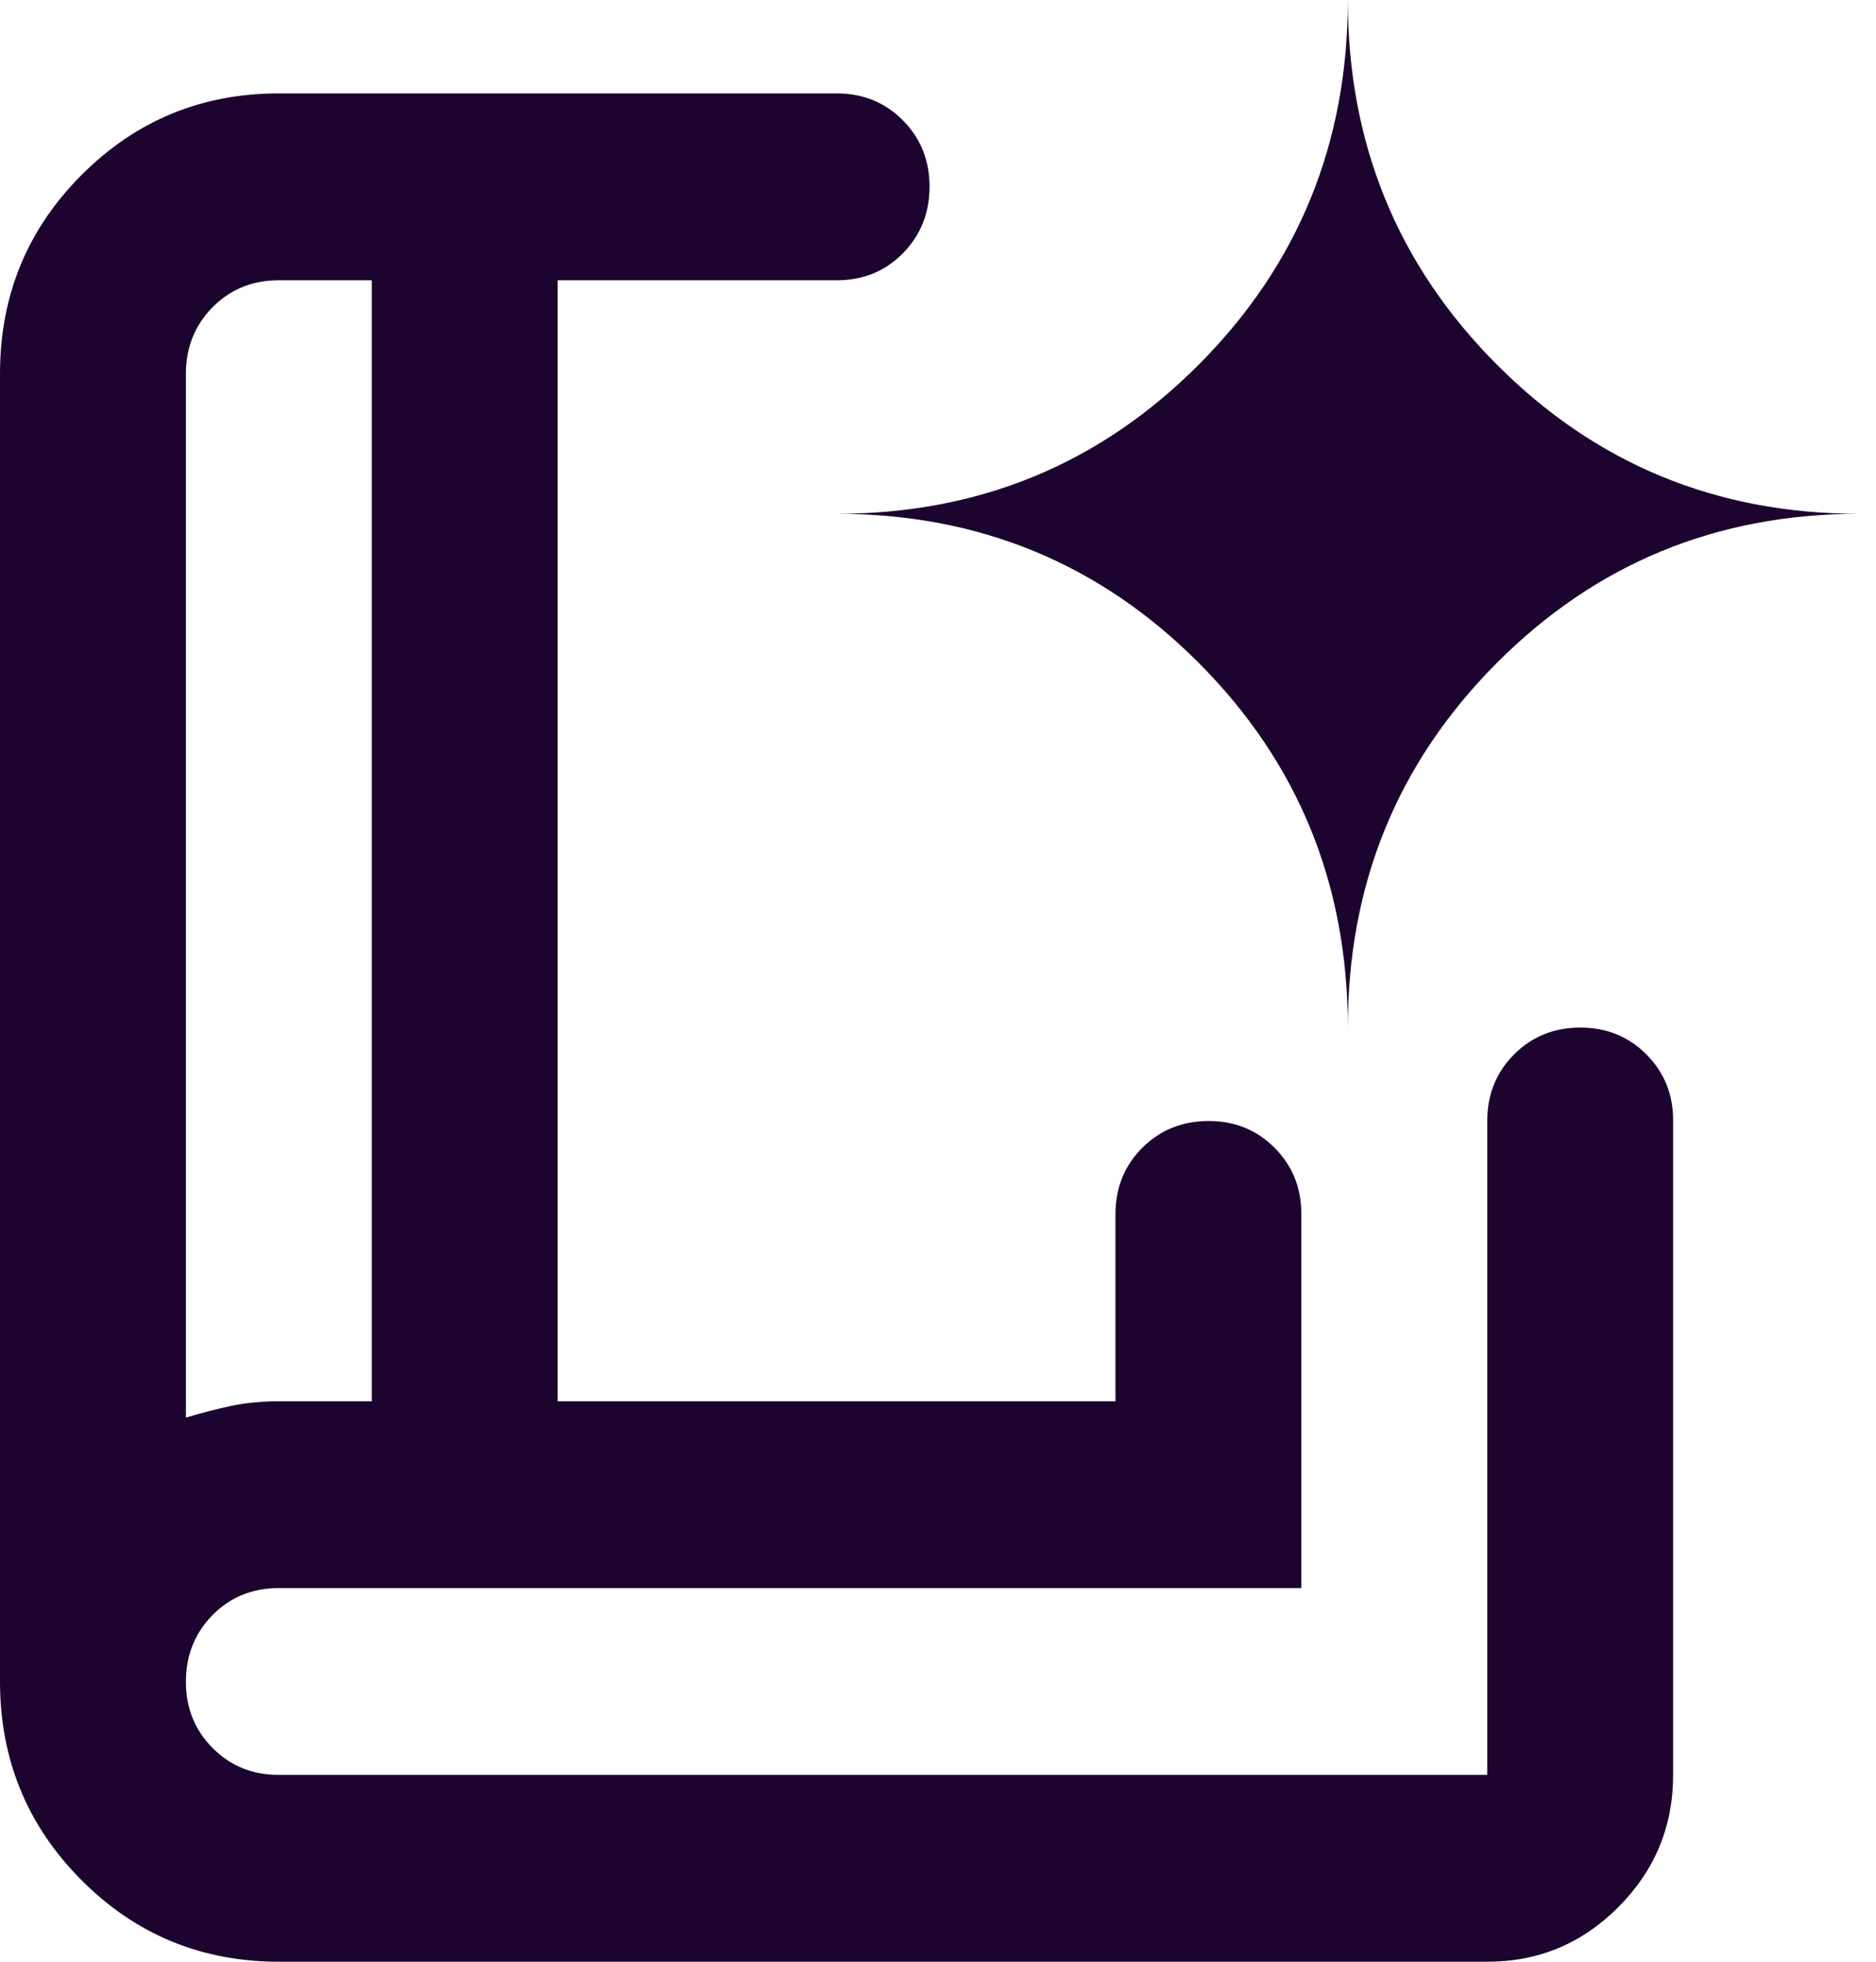 <svg width="22" height="23" viewBox="0 0 22 23" fill="none" xmlns="http://www.w3.org/2000/svg">
<g id="Vector">
<path id="Vector_2" d="M2.18 16.62C2.362 16.566 2.539 16.52 2.712 16.483C2.885 16.447 3.071 16.429 3.27 16.429H4.36V3.286H3.27C2.961 3.286 2.703 3.391 2.494 3.601C2.286 3.811 2.181 4.071 2.18 4.381V16.62ZM3.27 23C2.362 23 1.59 22.681 0.954 22.042C0.318 21.403 0 20.627 0 19.714V4.381C0 3.468 0.318 2.692 0.954 2.054C1.59 1.415 2.362 1.095 3.27 1.095H9.811C10.12 1.095 10.379 1.2 10.588 1.411C10.797 1.621 10.901 1.881 10.901 2.19C10.9 2.5 10.795 2.76 10.587 2.971C10.378 3.182 10.12 3.287 9.811 3.286H6.54V16.429H13.081V14.238C13.081 13.928 13.185 13.668 13.395 13.458C13.604 13.249 13.863 13.144 14.171 13.143C14.479 13.142 14.738 13.247 14.948 13.458C15.158 13.669 15.262 13.929 15.261 14.238V18.619H3.27C2.961 18.619 2.703 18.724 2.494 18.934C2.286 19.145 2.181 19.405 2.18 19.714C2.179 20.024 2.284 20.284 2.494 20.495C2.704 20.706 2.963 20.811 3.27 20.809H17.441V13.143C17.441 12.832 17.546 12.573 17.755 12.363C17.964 12.153 18.223 12.048 18.531 12.048C18.839 12.047 19.098 12.152 19.308 12.363C19.518 12.574 19.623 12.834 19.621 13.143V20.809C19.621 21.412 19.408 21.928 18.981 22.357C18.555 22.786 18.041 23.001 17.441 23H3.27ZM15.806 12.048C15.806 10.368 16.387 8.944 17.55 7.776C18.713 6.608 20.13 6.024 21.801 6.024C20.13 6.024 18.713 5.44 17.55 4.271C16.387 3.103 15.806 1.679 15.806 0C15.806 1.679 15.225 3.103 14.062 4.271C12.899 5.44 11.482 6.024 9.811 6.024C11.482 6.024 12.899 6.608 14.062 7.776C15.225 8.944 15.806 10.368 15.806 12.048Z" fill="#1C042E"/>
</g>
</svg>
